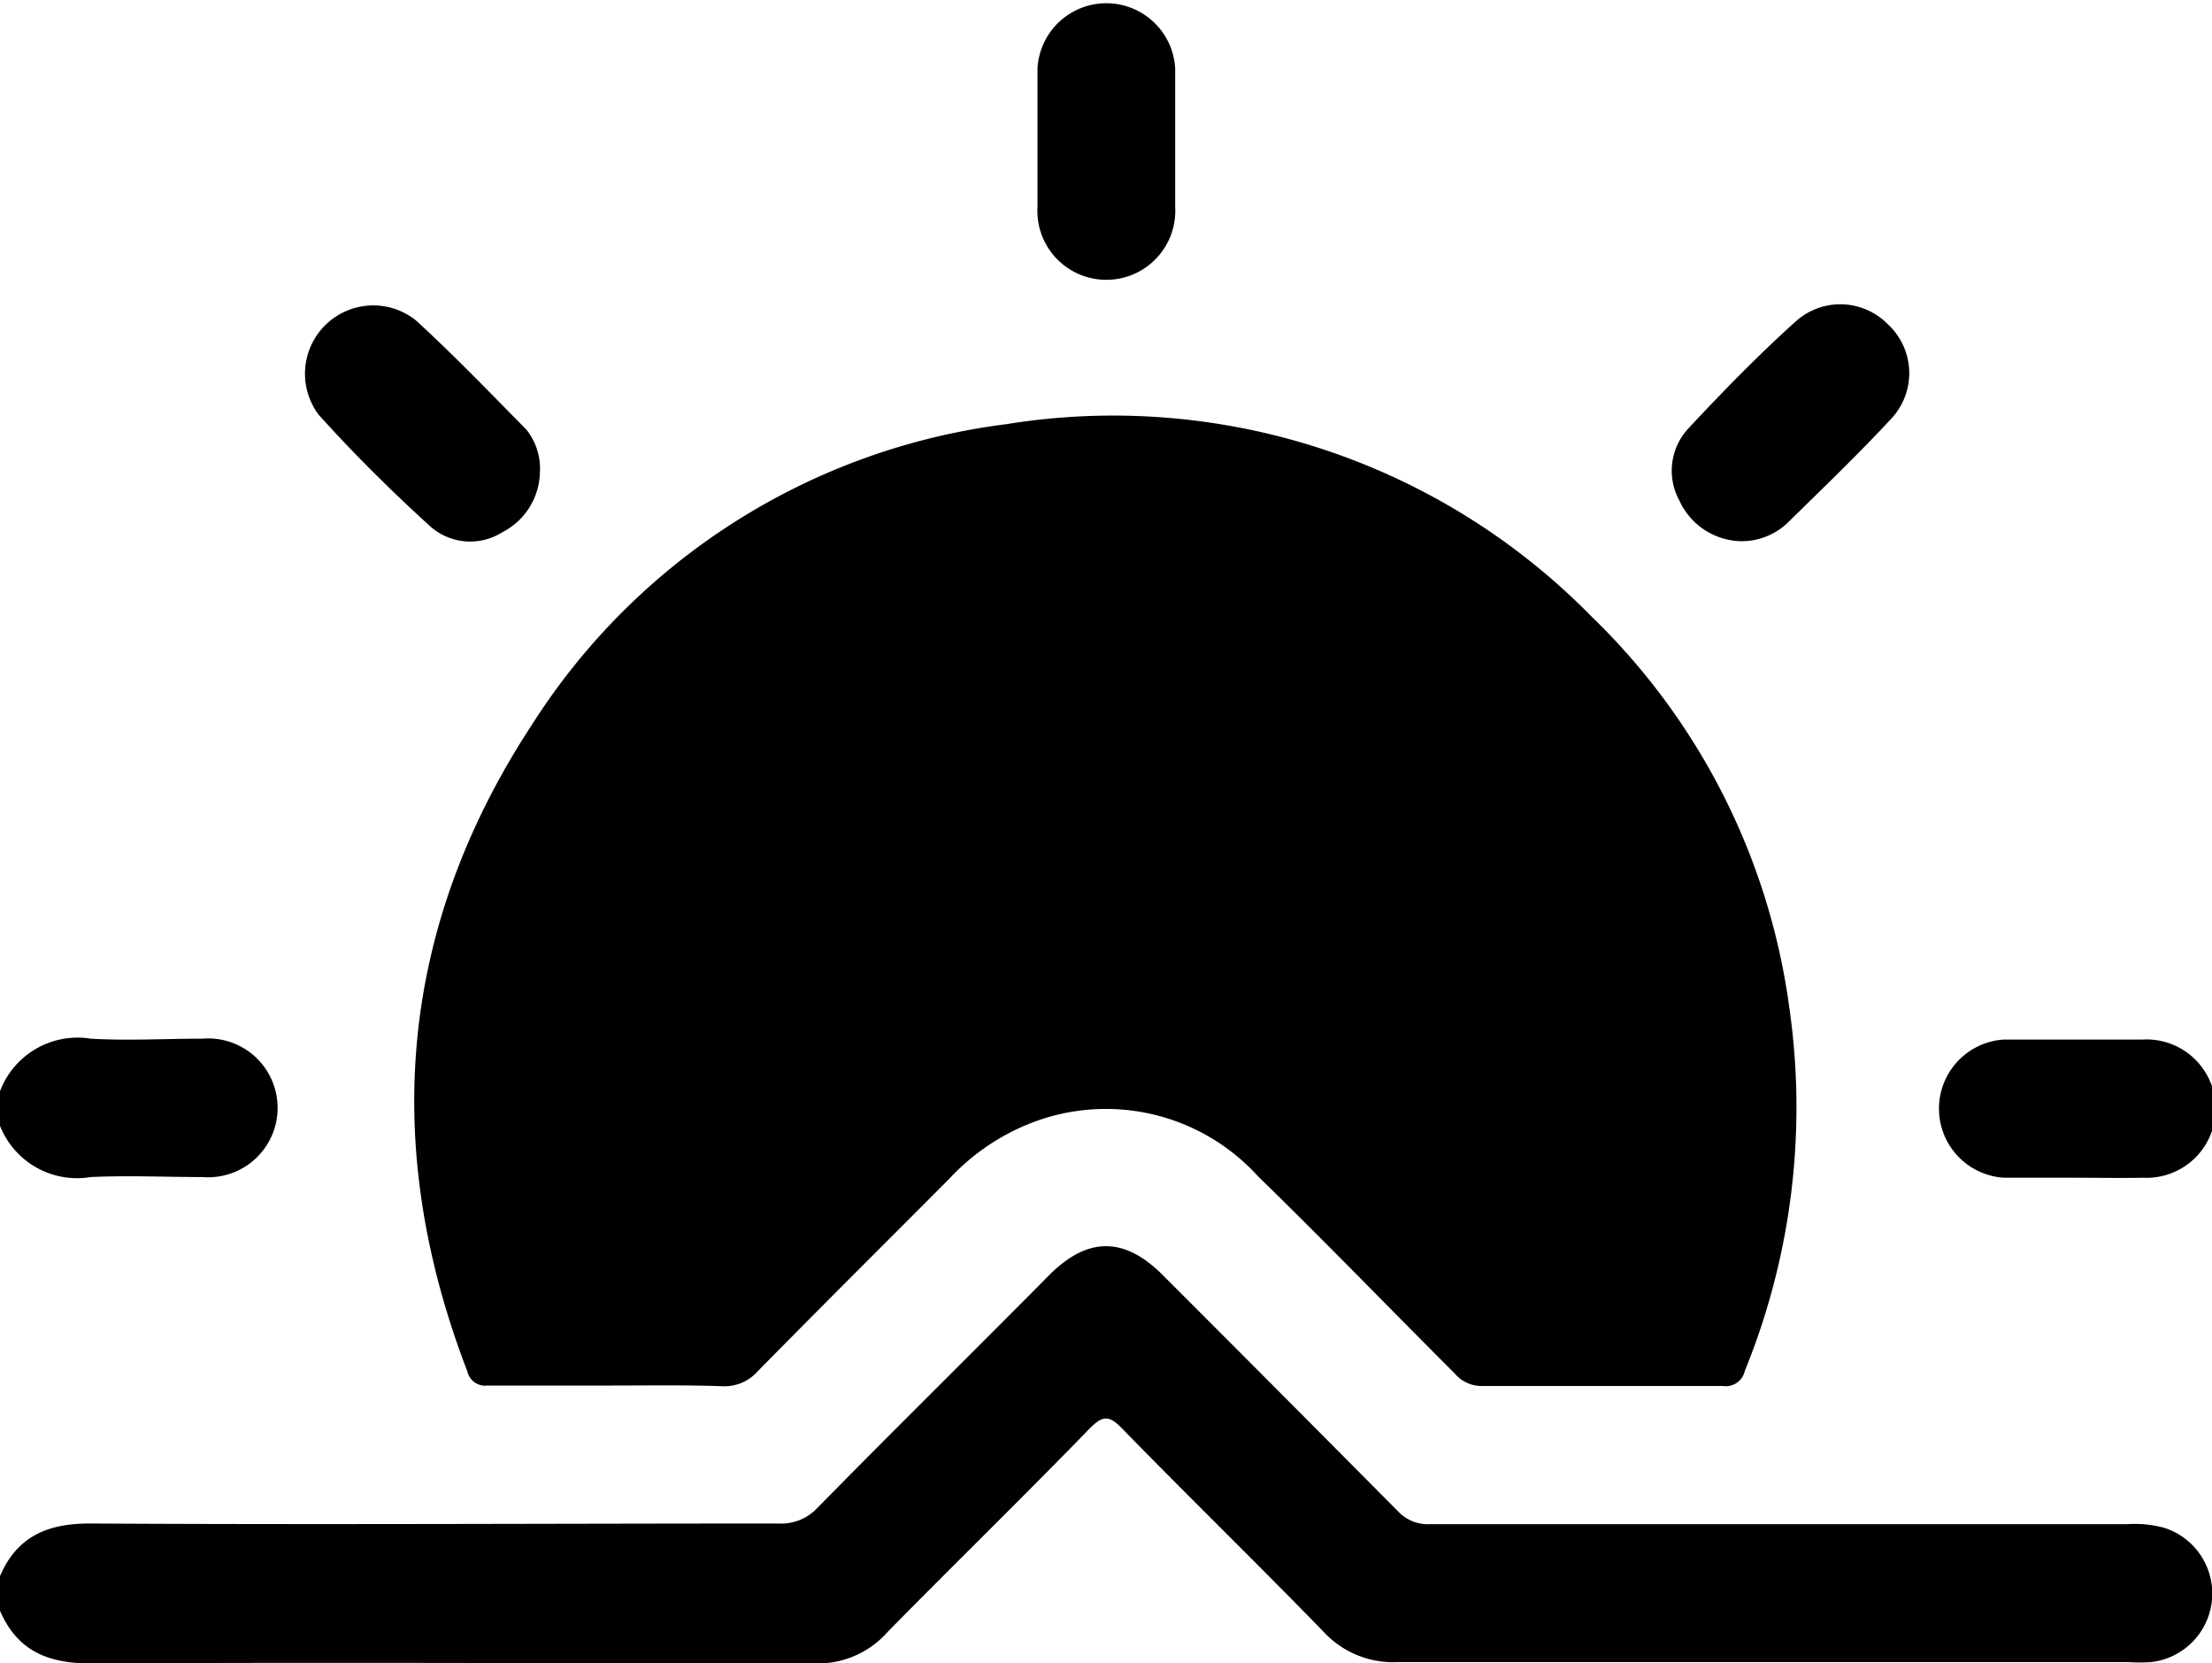<svg xmlns="http://www.w3.org/2000/svg" viewBox="0 0 99.76 74.99"><g id="Layer_2" data-name="Layer 2"><g id="Layer_1-2" data-name="Layer 1"><path d="M0,71.06c.78-1.81,2.17-2.38,4.1-2.37,10.32.06,20.65,0,31,0A2.23,2.23,0,0,0,36.85,68c3.46-3.52,7-7,10.46-10.5,1.74-1.75,3.4-1.75,5.14,0q5.31,5.31,10.6,10.64a1.84,1.84,0,0,0,1.44.58q15.74,0,31.46,0a5.06,5.06,0,0,1,1.64.16A3.11,3.11,0,0,1,97,74.94a7.86,7.86,0,0,1-1,0c-11,0-22,0-33,0a4.26,4.26,0,0,1-3.29-1.35c-3-3.09-6.11-6.11-9.13-9.21-.59-.6-.87-.53-1.41,0-3,3.09-6.11,6.12-9.14,9.2A4.19,4.19,0,0,1,36.83,75C25.92,75,15,74.94,4.1,75,2.17,75,.78,74.44,0,72.62Z"/><path d="M0,49.2a3.74,3.74,0,0,1,4.09-2.37c1.68.1,3.37,0,5.05,0a3.13,3.13,0,1,1,0,6.24c-1.68,0-3.37-.08-5.05,0A3.74,3.74,0,0,1,0,50.76Z"/><path d="M27.43,62.47c-1.81,0-3.63,0-5.45,0a.82.82,0,0,1-.9-.63C17.15,51.63,18,41.8,24,32.66A29.73,29.73,0,0,1,45.35,19.13a30.21,30.21,0,0,1,26.44,8.68,30.09,30.09,0,0,1,8.9,17.57,31.49,31.49,0,0,1-2,16.43.88.88,0,0,1-1,.68c-3.6,0-7.21,0-10.81,0a1.58,1.58,0,0,1-1.26-.55c-3-3-5.9-6-8.88-8.9a9.27,9.27,0,0,0-10.07-2.47,10,10,0,0,0-3.85,2.57c-2.89,2.9-5.79,5.78-8.66,8.7a2,2,0,0,1-1.62.66C30.88,62.44,29.15,62.47,27.43,62.47Z"/><path d="M53,6.21c0,1,0,2.08,0,3.12a3.11,3.11,0,1,1-6.21,0c0-2.08,0-4.17,0-6.25a3.11,3.11,0,0,1,6.21,0C53,4.13,53,5.17,53,6.21Z"/><path d="M93.5,53.1c-1,0-2.08,0-3.11,0a3.12,3.12,0,0,1,0-6.23q3.12,0,6.24,0a3.12,3.12,0,1,1,0,6.23C95.58,53.12,94.54,53.1,93.5,53.1Z"/><path d="M78.48,24.4a3.13,3.13,0,0,1-2.74-1.83,2.8,2.8,0,0,1,.42-3.27C77.71,17.64,79.31,16,81,14.48a3,3,0,0,1,4.14.14,3,3,0,0,1,.18,4.23c-1.52,1.64-3.14,3.19-4.74,4.76A3,3,0,0,1,78.48,24.4Z"/><path d="M24.35,21.3A3.11,3.11,0,0,1,22.65,24a2.71,2.71,0,0,1-3.27-.29c-1.75-1.59-3.44-3.27-5-5a3.08,3.08,0,0,1,4.36-4.28c1.72,1.57,3.34,3.26,5,4.94A2.82,2.82,0,0,1,24.35,21.3Z"/></g></g></svg>